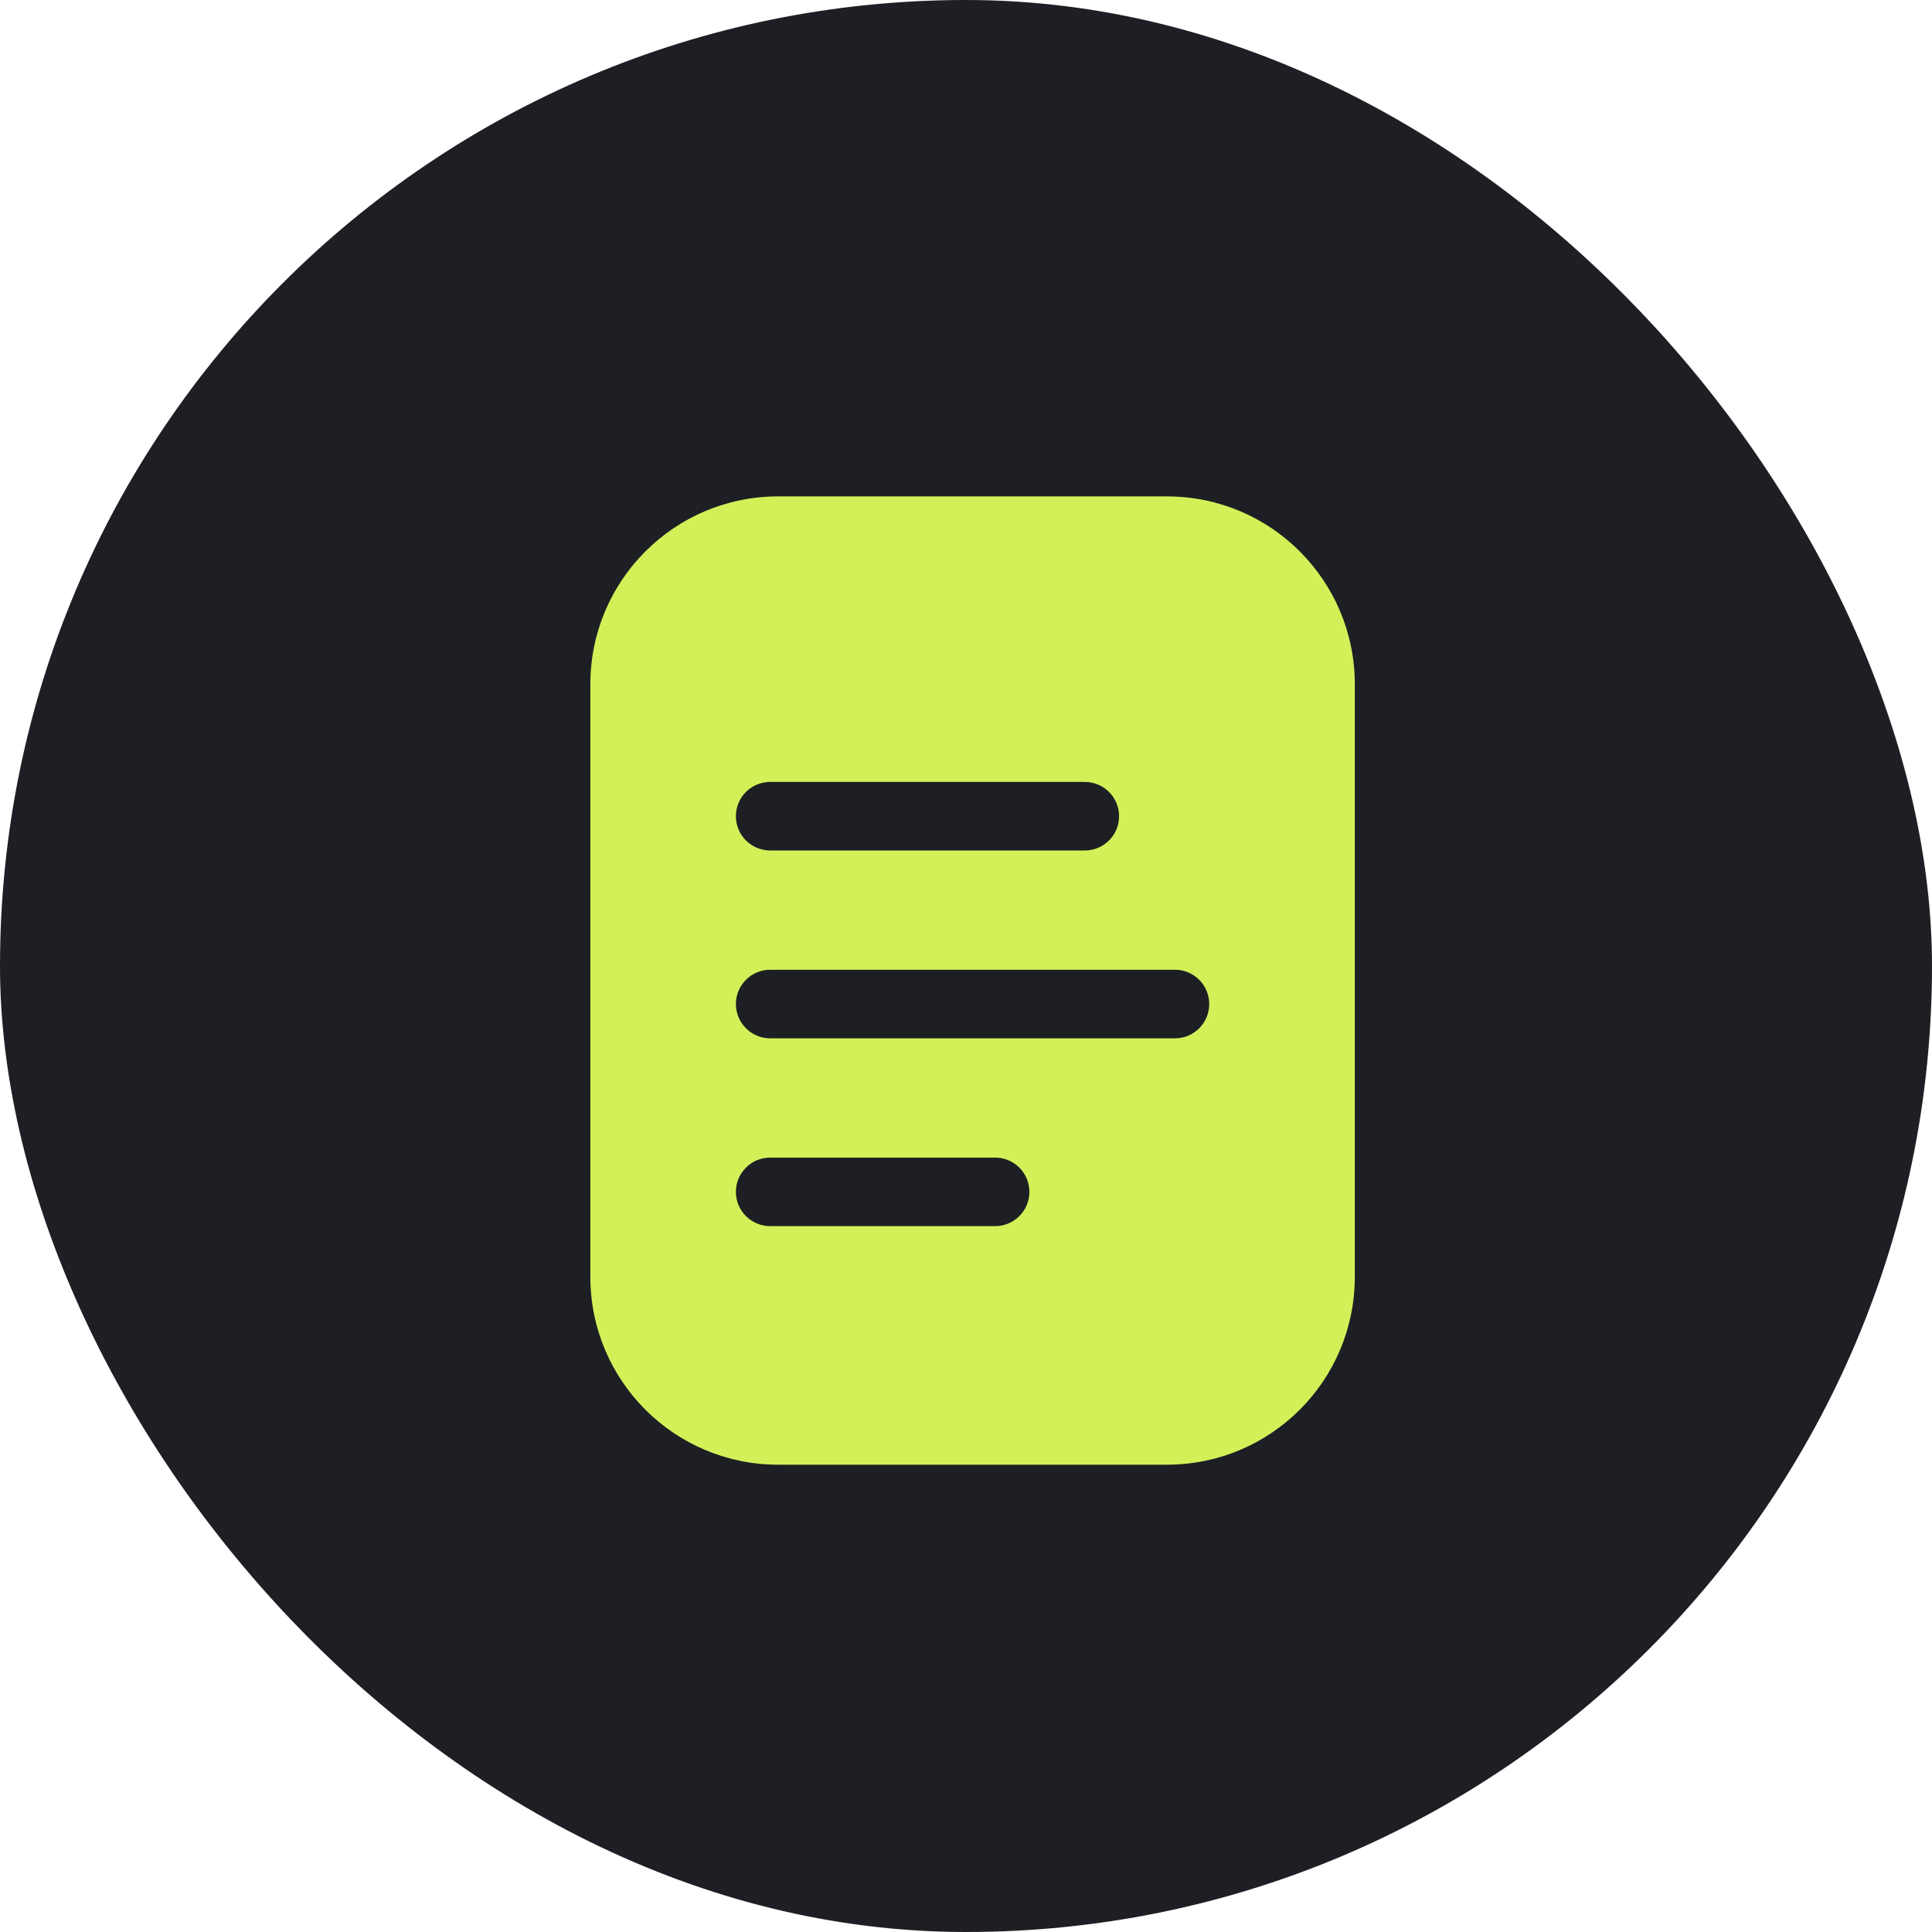 <svg width="48" height="48" viewBox="0 0 48 48" fill="none" xmlns="http://www.w3.org/2000/svg">
<rect width="48" height="48" rx="24" fill="#1E1F24"/>
<path fill-rule="evenodd" clip-rule="evenodd" d="M19.333 12.333H28.993C31.571 12.333 33.66 14.423 33.66 17V31.723C33.66 34.301 31.571 36.39 28.993 36.39H19.333C16.756 36.39 14.667 34.301 14.667 31.723V17C14.667 14.423 16.756 12.333 19.333 12.333ZM26.952 19.427H19.135C18.665 19.427 18.283 19.808 18.283 20.278C18.283 20.749 18.665 21.13 19.135 21.13H26.952C27.422 21.13 27.803 20.749 27.803 20.278C27.803 19.808 27.422 19.427 26.952 19.427ZM24.723 30.463H19.135C18.665 30.463 18.283 30.082 18.283 29.612C18.283 29.141 18.665 28.76 19.135 28.76H24.723C25.194 28.76 25.575 29.141 25.575 29.612C25.575 30.082 25.194 30.463 24.723 30.463ZM19.135 25.797H29.192C29.662 25.797 30.043 25.415 30.043 24.945C30.043 24.475 29.662 24.093 29.192 24.093H19.135C18.665 24.093 18.283 24.475 18.283 24.945C18.283 25.415 18.665 25.797 19.135 25.797Z" fill="#D2F159"/>
</svg>
